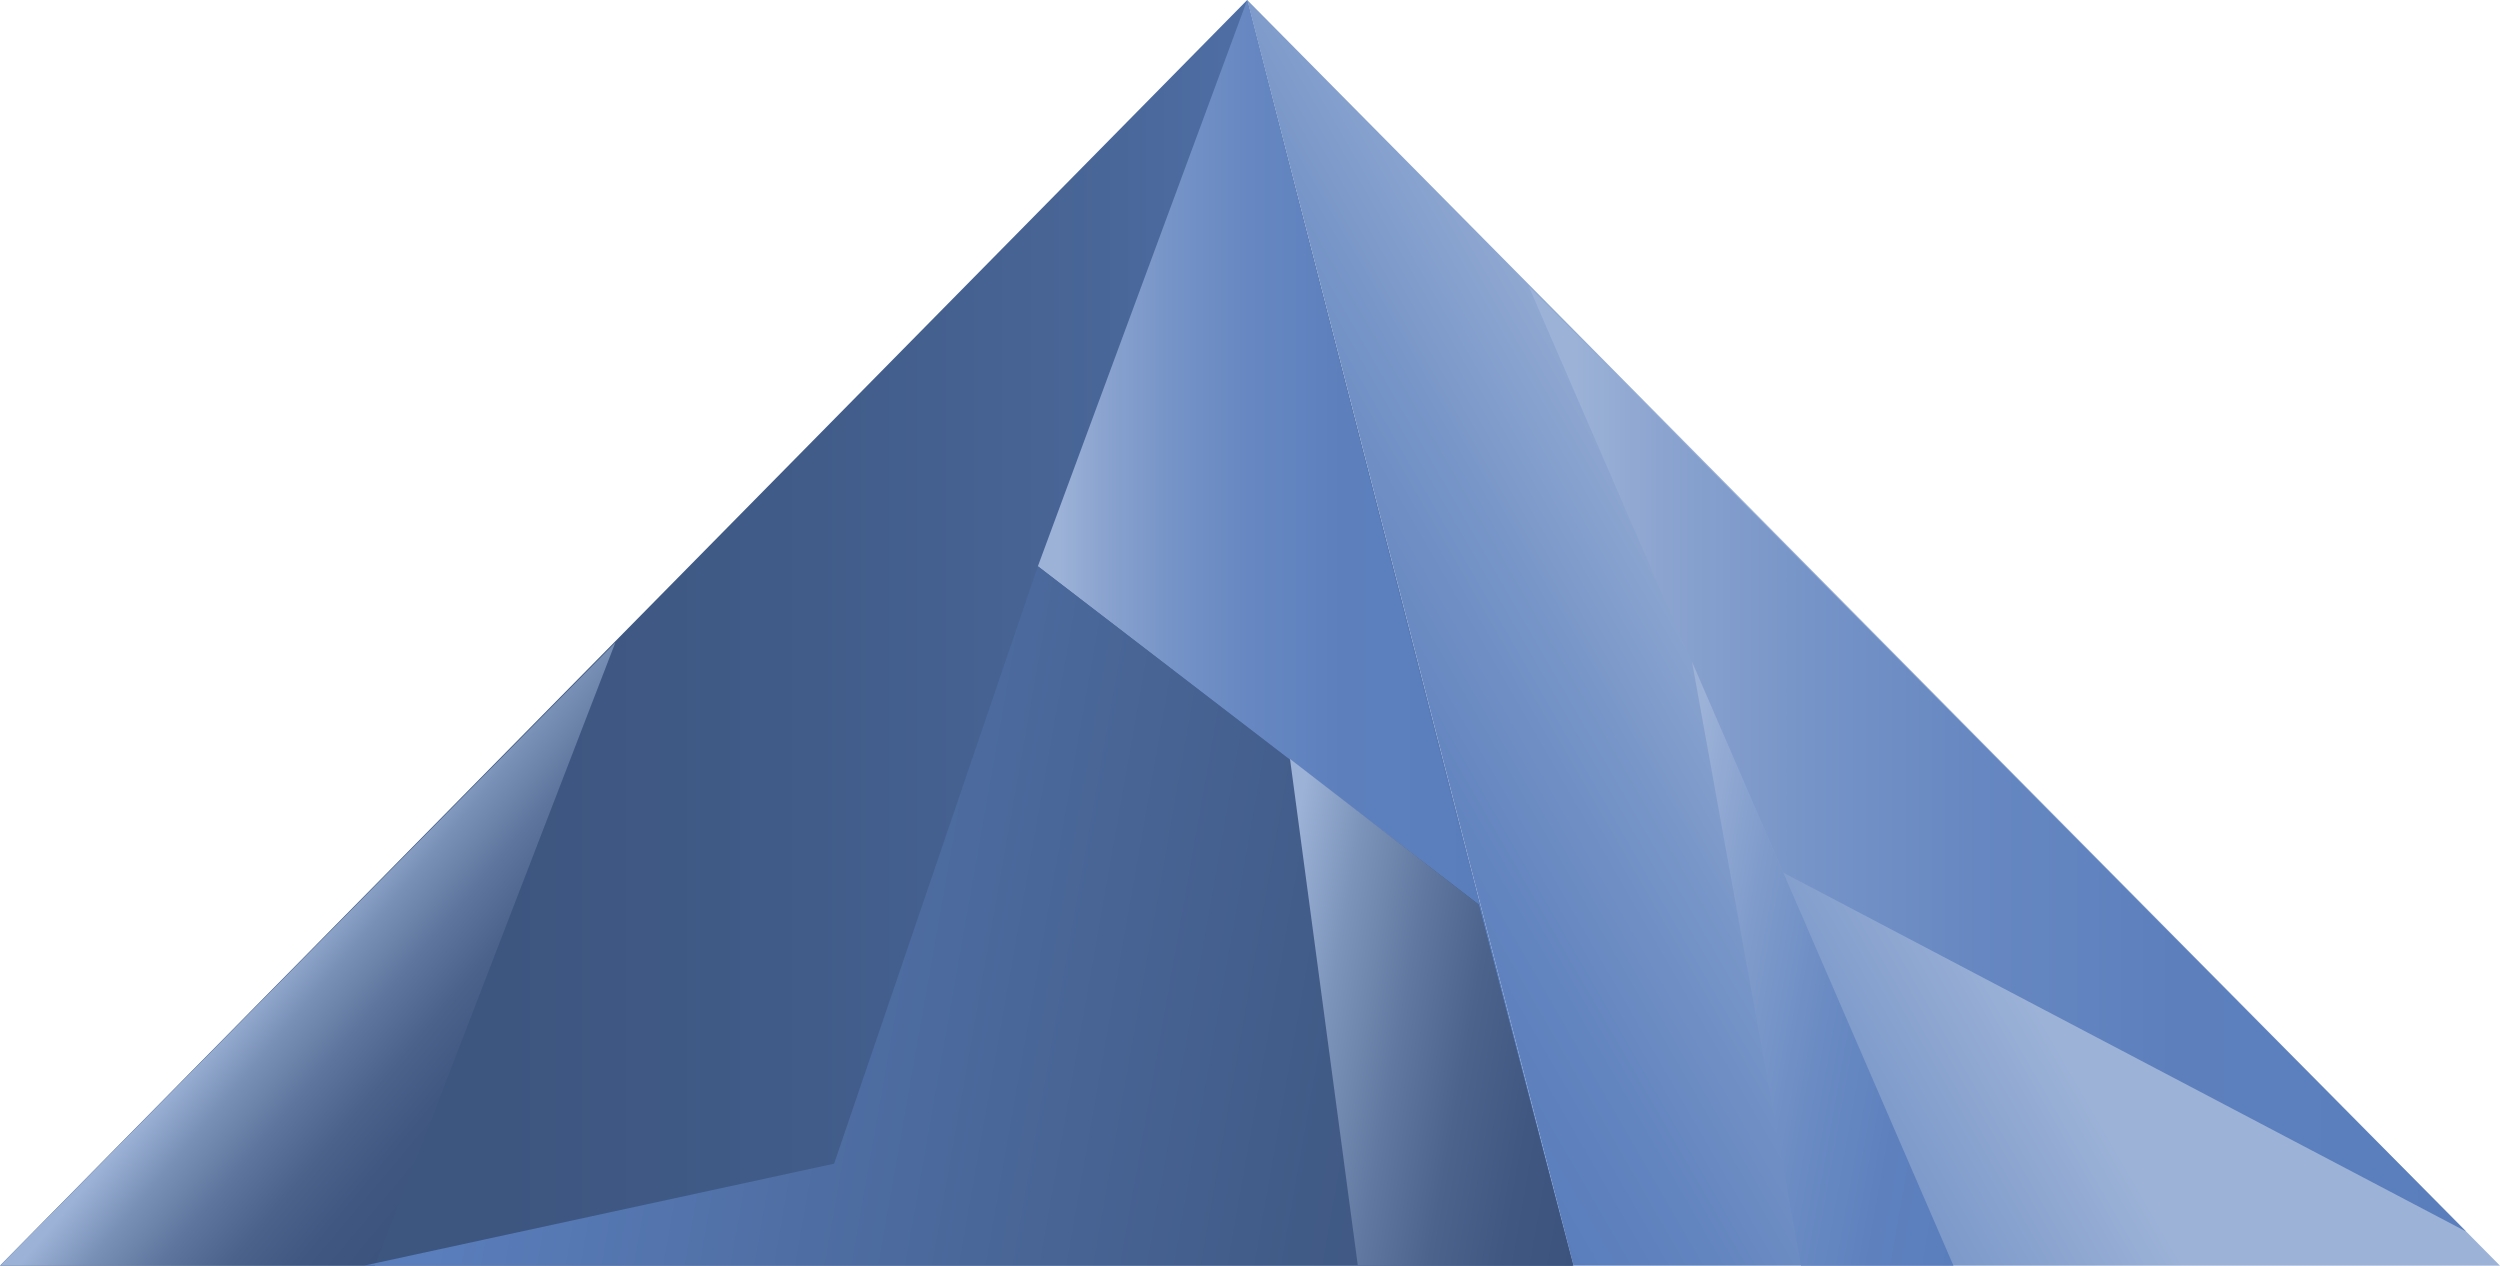 <svg id="Ebene_1" data-name="Ebene 1" xmlns="http://www.w3.org/2000/svg" xmlns:xlink="http://www.w3.org/1999/xlink" viewBox="0 0 98.76 50"><defs><style>.cls-1{fill:url(#_4_DARK);}.cls-2{fill:url(#_4_LIGHT);}.cls-3{fill:url(#Unbenannter_Verlauf_69);}.cls-4{fill:url(#Unbenannter_Verlauf_65);}.cls-5{fill:url(#Unbenannter_Verlauf_63);}.cls-6{fill:url(#Unbenannter_Verlauf_67);}.cls-7{fill:url(#Unbenannter_Verlauf_71);}.cls-8{fill:url(#Unbenannter_Verlauf_73);}</style><linearGradient id="_4_DARK" x1="62.16" y1="25" x2="0" y2="25" gradientUnits="userSpaceOnUse"><stop offset="0.05" stop-color="#5a7ebc"/><stop offset="0.14" stop-color="#5374ad"/><stop offset="0.3" stop-color="#496698"/><stop offset="0.48" stop-color="#415c89"/><stop offset="0.68" stop-color="#3d5680"/><stop offset="1" stop-color="#3c547d"/></linearGradient><linearGradient id="_4_LIGHT" x1="81.75" y1="20.54" x2="54.3" y2="36.38" gradientUnits="userSpaceOnUse"><stop offset="0.34" stop-color="#9cb2d7"/><stop offset="0.34" stop-color="#9cb2d7"/><stop offset="0.62" stop-color="#7896c8"/><stop offset="0.85" stop-color="#6284bf"/><stop offset="1" stop-color="#5a7ebc"/></linearGradient><linearGradient id="Unbenannter_Verlauf_69" x1="11.09" y1="36.79" x2="19.77" y2="44.08" gradientUnits="userSpaceOnUse"><stop offset="0.05" stop-color="#9cb2d7"/><stop offset="0.05" stop-color="#9cb2d7"/><stop offset="0.23" stop-color="#7990b6"/><stop offset="0.42" stop-color="#5e769d"/><stop offset="0.61" stop-color="#4b638b"/><stop offset="0.8" stop-color="#405881"/><stop offset="1" stop-color="#3c547d"/></linearGradient><linearGradient id="Unbenannter_Verlauf_65" x1="41" y1="17.86" x2="58.41" y2="17.86" gradientUnits="userSpaceOnUse"><stop offset="0.05" stop-color="#9cb2d7"/><stop offset="0.15" stop-color="#8aa3cf"/><stop offset="0.31" stop-color="#7593c7"/><stop offset="0.48" stop-color="#6687c1"/><stop offset="0.69" stop-color="#5d80bd"/><stop offset="1" stop-color="#5a7ebc"/></linearGradient><linearGradient id="Unbenannter_Verlauf_63" x1="60.39" y1="29.98" x2="97.42" y2="29.98" xlink:href="#Unbenannter_Verlauf_65"/><linearGradient id="Unbenannter_Verlauf_67" x1="17.13" y1="34.33" x2="63.44" y2="42.49" gradientUnits="userSpaceOnUse"><stop offset="0.05" stop-color="#5a7ebc"/><stop offset="0.37" stop-color="#4e6da2"/><stop offset="0.77" stop-color="#415b87"/><stop offset="1" stop-color="#3c547d"/></linearGradient><linearGradient id="Unbenannter_Verlauf_71" x1="49.29" y1="39.46" x2="63.58" y2="41.98" gradientUnits="userSpaceOnUse"><stop offset="0.05" stop-color="#9cb2d7"/><stop offset="0.22" stop-color="#7d94ba"/><stop offset="0.42" stop-color="#6178a0"/><stop offset="0.61" stop-color="#4c648c"/><stop offset="0.81" stop-color="#405881"/><stop offset="1" stop-color="#3c547d"/></linearGradient><linearGradient id="Unbenannter_Verlauf_73" x1="64.86" y1="37.34" x2="78.97" y2="39.83" gradientUnits="userSpaceOnUse"><stop offset="0.05" stop-color="#9cb2d7"/><stop offset="0.06" stop-color="#9bb1d7"/><stop offset="0.29" stop-color="#7f9bcb"/><stop offset="0.53" stop-color="#6a8bc3"/><stop offset="0.77" stop-color="#5e81be"/><stop offset="1" stop-color="#5a7ebc"/></linearGradient></defs><title>Key_</title><polygon class="cls-1" points="62.16 50 49.27 0 0 50 62.16 50"/><polygon class="cls-2" points="98.76 50 49.27 0 62.16 50 98.76 50"/><polygon class="cls-3" points="14.81 50 0 50 24.31 25.38 14.81 50"/><polyline class="cls-4" points="49.27 0 41 22.37 58.41 35.73"/><polyline class="cls-5" points="60.39 11.31 70.44 34.47 97.42 48.65"/><polygon class="cls-6" points="62.12 50 14.37 50 32.95 45.97 41 22.37 58.41 35.73 62.12 50"/><polygon class="cls-7" points="50.96 29.98 53.64 50 62.16 50 58.41 35.73 50.96 29.98"/><polygon class="cls-8" points="71.15 50 77.17 50 66.84 26.14 71.15 50"/></svg>